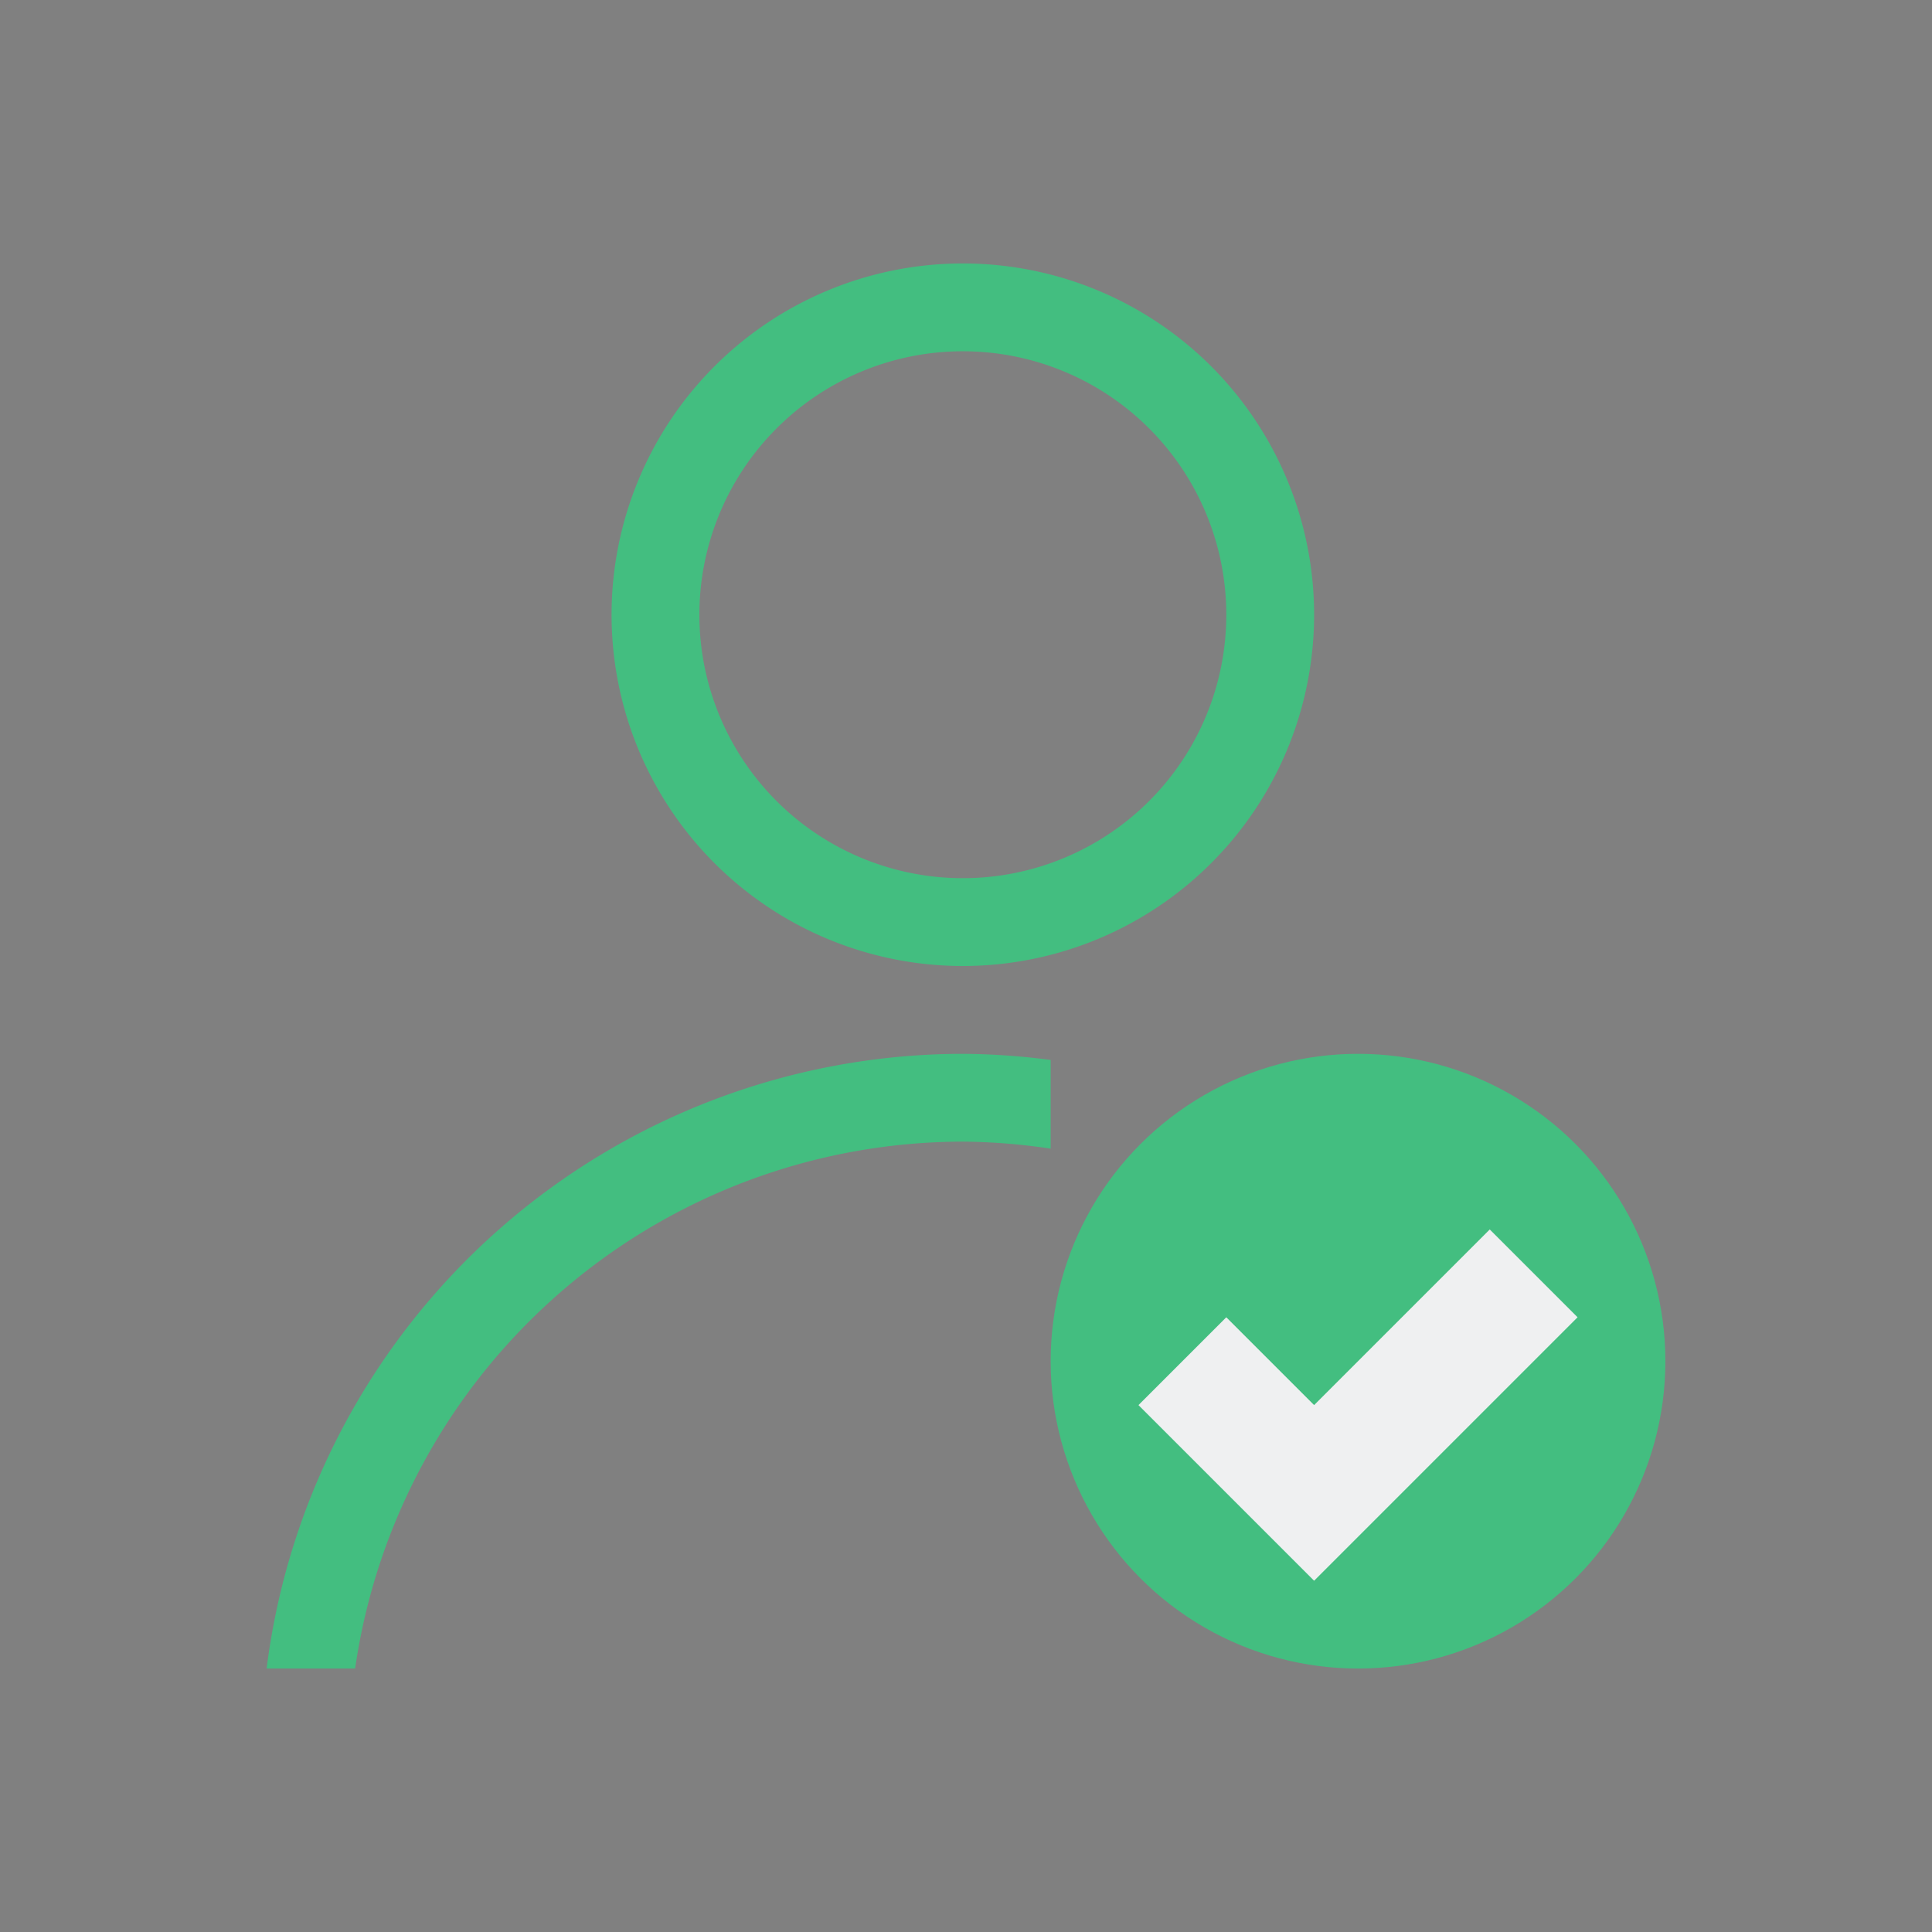 <?xml version="1.0" encoding="UTF-8" standalone="no"?>
<!-- Created with Inkscape (http://www.inkscape.org/) -->

<svg
   xmlns:dc="http://purl.org/dc/elements/1.1/"
   xmlns:cc="http://creativecommons.org/ns#"
   xmlns:rdf="http://www.w3.org/1999/02/22-rdf-syntax-ns#"
   xmlns:svg="http://www.w3.org/2000/svg"
   xmlns="http://www.w3.org/2000/svg"
   xmlns:sodipodi="http://sodipodi.sourceforge.net/DTD/sodipodi-0.dtd"
   xmlns:inkscape="http://www.inkscape.org/namespaces/inkscape"
   id="svg4153"
   version="1.1"
   inkscape:version="0.91 r13725"
   width="22"
   height="22"
   sodipodi:docname="user.svgz"
   viewBox="0 0 22 22">
  <rect x="0" y="0" width="22" height="22" fill="#808080" stroke="none"/>
  <defs
     id="defs4157">
    <style
       type="text/css"
       id="current-color-scheme">
      .ColorScheme-Text {
        color:#31363b;
      }
      .ColorScheme-Background {
        color:#eff0f1;
      }
      .ColorScheme-Highlight {
        color:#3daee9;
      }
      .ColorScheme-ViewText {
        color:#31363b;
      }
      .ColorScheme-ViewBackground {
        color:#fcfcfc;
      }
      .ColorScheme-ViewHover {
        color:#93cee9;
      }
      .ColorScheme-ViewFocus{
        color:#3daee9;
      }
      .ColorScheme-ButtonText {
        color:#31363b;
      }
      .ColorScheme-ButtonBackground {
        color:#eff0f1;
      }
      .ColorScheme-ButtonHover {
        color:#93cee9;
      }
      .ColorScheme-ButtonFocus{
        color:#3daee9;
      }
      </style>
  </defs>
  <sodipodi:namedview
     pagecolor="#ffffff"
     bordercolor="#666666"
     borderopacity="1"
     objecttolerance="10"
     gridtolerance="10000"
     guidetolerance="10"
     inkscape:pageopacity="0"
     inkscape:pageshadow="2"
     inkscape:window-width="1920"
     inkscape:window-height="1008"
     id="namedview4155"
     inkscape:document-units="px"
     showgrid="true"
     inkscape:showpageshadow="false"
     borderlayer="true"
     inkscape:zoom="11.313708"
     inkscape:cx="5.8249992"
     inkscape:cy="16.196623"
     inkscape:window-x="-4"
     inkscape:window-y="0"
     inkscape:window-maximized="1"
     inkscape:current-layer="svg4153">
    <inkscape:grid
       type="xygrid"
       id="grid4140" />
    <sodipodi:guide
       position="0,22"
       orientation="22,0"
       id="guide4146" />
    <sodipodi:guide
       position="0,0"
       orientation="0,22"
       id="guide4148" />
    <sodipodi:guide
       position="22,0"
       orientation="-22,0"
       id="guide4150" />
    <sodipodi:guide
       position="22,22"
       orientation="0,-22"
       id="guide4152" />
    <sodipodi:guide
       position="3,19"
       orientation="16,0"
       id="guide4154" />
    <sodipodi:guide
       position="3,3"
       orientation="0,16"
       id="guide4156" />
    <sodipodi:guide
       position="19,3"
       orientation="-1,6.123234e-17"
       id="guide4158" />
    <sodipodi:guide
       position="44,19"
       orientation="0,-16"
       id="guide4160" />
  </sodipodi:namedview>
  <inkscape:clipboard
     style="opacity:0.01;fill:#00000f;fill-opacity:0;stroke-width:1;stroke-linecap:butt;stroke-linejoin:miter;stroke-miterlimit:4;stroke-dasharray:none;stroke-dashoffset:0;stroke-opacity:1;stroke:none"
     min="0,0"
     max="22,22" />
  <g
     id="user-away">
    <rect
       y="0"
       x="-44"
       height="22"
       width="22"
       id="rect4562"
       style="opacity:0.97;fill:none;fill-opacity:1;stroke:none" />
    <path
       inkscape:connector-curvature="0"
       id="path4149"
       d="m -33,3 a 4,4 0 0 0 -4,4 4,4 0 0 0 4,4 4,4 0 0 0 4,-4 4,4 0 0 0 -4,-4 z m 0,1 a 3,3 0 0 1 3,3 3,3 0 0 1 -3,3 3,3 0 0 1 -3,-3 3,3 0 0 1 3,-3 z"
       style="opacity:1;fill:#fdbc4b;fill-opacity:1;stroke:none" />
    <path
       inkscape:connector-curvature="0"
       id="ellipse4156"
       d="m -33,12 a 8,8 0 0 0 -7.928,7 l 1.008,0 A 7,7 0 0 1 -33,13 a 7,7 0 0 1 1,0.08 l 0,-1.01 A 8,8 0 0 0 -33,12 Z"
       style="opacity:1;fill:#fdbc4b;fill-opacity:1;stroke:none" />
    <path
       sodipodi:nodetypes="ccccccc"
       inkscape:connector-curvature="0"
       id="path4227"
       d="m -25,11 -8,4 2,1 1,3 1,-2 2,1 z"
       style="fill:#fdbc4b;fill-opacity:1;fill-rule:evenodd;stroke:none;stroke-width:1px;stroke-linecap:butt;stroke-linejoin:miter;stroke-opacity:1" />
  </g>
  <g
     id="user-busy">
    <rect
       style="opacity:0.97;fill:none;fill-opacity:1;stroke:none"
       id="rect4560"
       width="22"
       height="22"
       x="-66"
       y="0" />
    <path
       inkscape:connector-curvature="0"
       id="path4149-4"
       d="m -55,3 a 4,4 0 0 0 -4,4 4,4 0 0 0 4,4 4,4 0 0 0 4,-4 4,4 0 0 0 -4,-4 z m 0,1 a 3,3 0 0 1 3,3 3,3 0 0 1 -3,3 3,3 0 0 1 -3,-3 3,3 0 0 1 3,-3 z"
       style="opacity:1;fill:#f47750;fill-opacity:1;stroke:none" />
    <path
       inkscape:connector-curvature="0"
       id="ellipse4156-7"
       d="m -55,12 a 8,8 0 0 0 -7.928,7 l 1.008,0 A 7,7 0 0 1 -55,13 a 7,7 0 0 1 1,0.08 l 0,-1.01 A 8,8 0 0 0 -55,12 Z"
       style="opacity:1;fill:#f47750;fill-opacity:1;stroke:none" />
    <path
       inkscape:connector-curvature="0"
       id="path4169"
       d="M -50.5,12 A 3.5,3.5 0 0 0 -54,15.5 3.5,3.5 0 0 0 -50.5,19 3.5,3.5 0 0 0 -47,15.5 3.5,3.5 0 0 0 -50.5,12 Z"
       style="opacity:1;fill:#f47750;fill-opacity:1;stroke:none" />
    <path
       sodipodi:nodetypes="ccccccccc"
       inkscape:connector-curvature="0"
       id="rect4146"
       d="m -51,13 0,2 0,1 1,0 1,0 0,-1 -1,0 0,-2 z"
       style="opacity:1;fill:currentColor;fill-opacity:1;stroke:none"
       class="ColorScheme-Background" />
  </g>
  <g
     id="user-invisible">
    <rect
       style="opacity:0.97;fill:none;fill-opacity:1;stroke:none"
       id="rect4556"
       width="22"
       height="22"
       x="22"
       y="0" />
    <path
       inkscape:connector-curvature="0"
       id="path4149-7"
       d="m 33,3 a 4,4 0 0 0 -4,4 4,4 0 0 0 4,4 4,4 0 0 0 4,-4 4,4 0 0 0 -4,-4 z m 0,1 a 3,3 0 0 1 3,3 3,3 0 0 1 -3,3 3,3 0 0 1 -3,-3 3,3 0 0 1 3,-3 z"
       style="opacity:1;fill:currentColor;fill-opacity:1;stroke:none"
       class="ColorScheme-Text" />
    <path
       inkscape:connector-curvature="0"
       id="ellipse4156-0"
       d="m 33,12 a 8,8 0 0 0 -7.928,7 l 1.008,0 A 7,7 0 0 1 33,13 a 7,7 0 0 1 1,0.08 l 0,-1.01 A 8,8 0 0 0 33,12 Z"
       style="opacity:1;fill:currentColor;fill-opacity:1;stroke:none"
       class="ColorScheme-Text" />
    <circle
       r="3.5"
       cy="15.5"
       cx="37.5"
       id="path4167"
       style="opacity:1;fill:#666666;fill-opacity:1;stroke:none" />
    <rect
       transform="matrix(0.707,0.707,-0.707,0.707,0,0)"
       y="-17.885"
       x="36.977"
       height="4.657"
       width="1"
       id="rect4152"
       style="opacity:1;fill:currentColor;fill-opacity:1;stroke:none"
       class="ColorScheme-Background" />
  </g>
  <g
     id="user-offline">
    <rect
       style="opacity:0.97;fill:none;fill-opacity:1;stroke:none"
       id="rect4564"
       width="22"
       height="22"
       x="-22"
       y="0" />
    <ellipse
       ry="3.25"
       rx="3.25"
       cy="15.5"
       cx="-6.5"
       id="path4146"
       style="opacity:1;fill:currentColor;fill-opacity:1;stroke:none"
       class="ColorScheme-Background" />
    <path
       inkscape:connector-curvature="0"
       id="path4149-3"
       d="m -11,3 a 4,4 0 0 0 -4,4 4,4 0 0 0 4,4 4,4 0 0 0 4,-4 4,4 0 0 0 -4,-4 z m 0,1 a 3,3 0 0 1 3,3 3,3 0 0 1 -3,3 3,3 0 0 1 -3,-3 3,3 0 0 1 3,-3 z"
       style="opacity:1;fill:#bdc3c7;fill-opacity:1;stroke:none"
       class="ColorScheme-Text" />
    <path
       inkscape:connector-curvature="0"
       id="ellipse4156-75"
       d="m -11,12 a 8,8 0 0 0 -7.928,7 l 1.008,0 A 7,7 0 0 1 -11,13 a 7,7 0 0 1 1,0.08 l 0,-1.01 A 8,8 0 0 0 -11,12 Z"
       style="opacity:1;fill:#bdc3c7;fill-opacity:1;stroke:none"
       class="ColorScheme-Text" />
    <path
       inkscape:connector-curvature="0"
       id="path4167-8"
       d="M -6.5,12 A 3.5,3.5 0 0 0 -10,15.5 3.5,3.5 0 0 0 -6.5,19 3.5,3.5 0 0 0 -3,15.5 3.5,3.5 0 0 0 -6.5,12 Z m 0,1 A 2.5,2.5 0 0 1 -4,15.5 2.5,2.5 0 0 1 -6.5,18 2.5,2.5 0 0 1 -9,15.5 2.5,2.5 0 0 1 -6.5,13 Z"
       style="opacity:1;fill:#bdc3c7;fill-opacity:1;stroke:none" />
    <rect
       transform="matrix(0,1,-1,0,0,0)"
       y="5"
       x="15"
       height="3"
       width="1"
       id="rect4152-8"
       style="opacity:1;fill:#bdc3c7;fill-opacity:1;stroke:none" />
  </g>
  <g
     id="user-online">
    <rect
       y="0"
       x="0"
       height="22"
       width="22"
       id="rect4554"
       style="opacity:0.97;fill:none;fill-opacity:1;stroke:none" />
    <path
       inkscape:connector-curvature="0"
       id="path4149-8"
       d="m 10.964,3 a 4,4 0 0 0 -4,4 4,4 0 0 0 4,4 4,4 0 0 0 4,-4 4,4 0 0 0 -4,-4 z m 0,1 a 3,3 0 0 1 3,3 3,3 0 0 1 -3,3 3,3 0 0 1 -3,-3 3,3 0 0 1 3,-3 z"
       style="opacity:1;fill:#43be80;fill-opacity:1;stroke:none" />
    <path
       id="ellipse4156-8"
       d="m 10.964,12 a 8,8 0 0 0 -7.928,7 l 1.008,0 a 7,7 0 0 1 6.92,-6 7,7 0 0 1 1,0.08 l 0,-1.01 a 8,8 0 0 0 -1,-0.07 z"
       style="opacity:1;fill:#43be80;fill-opacity:1;stroke:none"
       inkscape:connector-curvature="0" />
    <circle
       r="3.5"
       cy="15.5"
       cx="15.464"
       id="path4144"
       style="opacity:1;fill:#43be80;fill-opacity:1;stroke:none" />
    <path
       inkscape:connector-curvature="0"
       id="path4166"
       d="m 16.964,14 1,1 -3,3 -2,-2 1,-1 1,1 z"
       style="fill:currentColor;fill-rule:evenodd;stroke:none;stroke-width:1px;stroke-linecap:butt;stroke-linejoin:miter;stroke-opacity:1"
       class="ColorScheme-Background" />
  </g>
  <g
     id="user-identity">
    <rect
       y="0"
       x="-88"
       height="22"
       width="22"
       id="rect4585"
       style="opacity:0.97;fill:none;fill-opacity:1;stroke:none" />
    <path
       id="path4149-2"
       d="m -77,3 a 4,4 0 0 0 -4,4 4,4 0 0 0 4,4 4,4 0 0 0 4,-4 4,4 0 0 0 -4,-4 z m 0,1 a 3,3 0 0 1 3,3 3,3 0 0 1 -3,3 3,3 0 0 1 -3,-3 3,3 0 0 1 3,-3 z m 0,8 a 8,8 0 0 0 -7.928,7 l 1.008,0 A 7,7 0 0 1 -77,13 a 7,7 0 0 1 6.922,6 l 1.008,0 A 8,8 0 0 0 -77,12 Z"
       style="opacity:1;fill:currentColor;fill-opacity:1;stroke:none"
       inkscape:connector-curvature="0"
       class="ColorScheme-Text" />
  </g>
  <g
     id="user-away-extended">
    <rect
       style="opacity:0.97;fill:none;fill-opacity:1;stroke:none"
       id="rect4649"
       width="22"
       height="22"
       x="44"
       y="0" />
    <circle
       style="opacity:1;fill:#9b59b6;fill-opacity:1;stroke:none"
       id="circle4653"
       cx="59.5"
       cy="15.5"
       r="3.5" />
    <path
       style="opacity:1;fill:#9b59b6;fill-opacity:1;stroke:none"
       d="m 55,3 a 4,4 0 0 0 -4,4 4,4 0 0 0 4,4 4,4 0 0 0 4,-4 4,4 0 0 0 -4,-4 z m 0,1 a 3,3 0 0 1 3,3 3,3 0 0 1 -3,3 3,3 0 0 1 -3,-3 3,3 0 0 1 3,-3 z"
       id="path4655"
       inkscape:connector-curvature="0" />
    <path
       style="opacity:1;fill:#9b59b6;fill-opacity:1;stroke:none"
       d="m 55,12 a 8,8 0 0 0 -7.928,7 l 1.008,0 a 7,7 0 0 1 6.92,-6 7,7 0 0 1 1,0.08 l 0,-1.01 a 8,8 0 0 0 -1,-0.07 z"
       id="path4657"
       inkscape:connector-curvature="0" />
    <circle
       r="0.5"
       cy="-57.5"
       cx="15.5"
       id="circle4659"
       style="opacity:0.7;fill:currentColor;fill-opacity:1;stroke:none"
       transform="matrix(0,1,-1,0,0,0)"
       class="ColorScheme-Background" />
    <circle
       style="opacity:0.4;fill:currentColor;fill-opacity:1;stroke:none"
       id="circle4661"
       cx="59.5"
       cy="15.5"
       r="0.5"
       class="ColorScheme-Background" />
    <circle
       style="opacity:0.3;fill:currentColor;fill-opacity:1;stroke:none"
       id="circle4663"
       cx="61.5"
       cy="15.5"
       r="0.5"
       class="ColorScheme-Background" />
  </g>
</svg>
